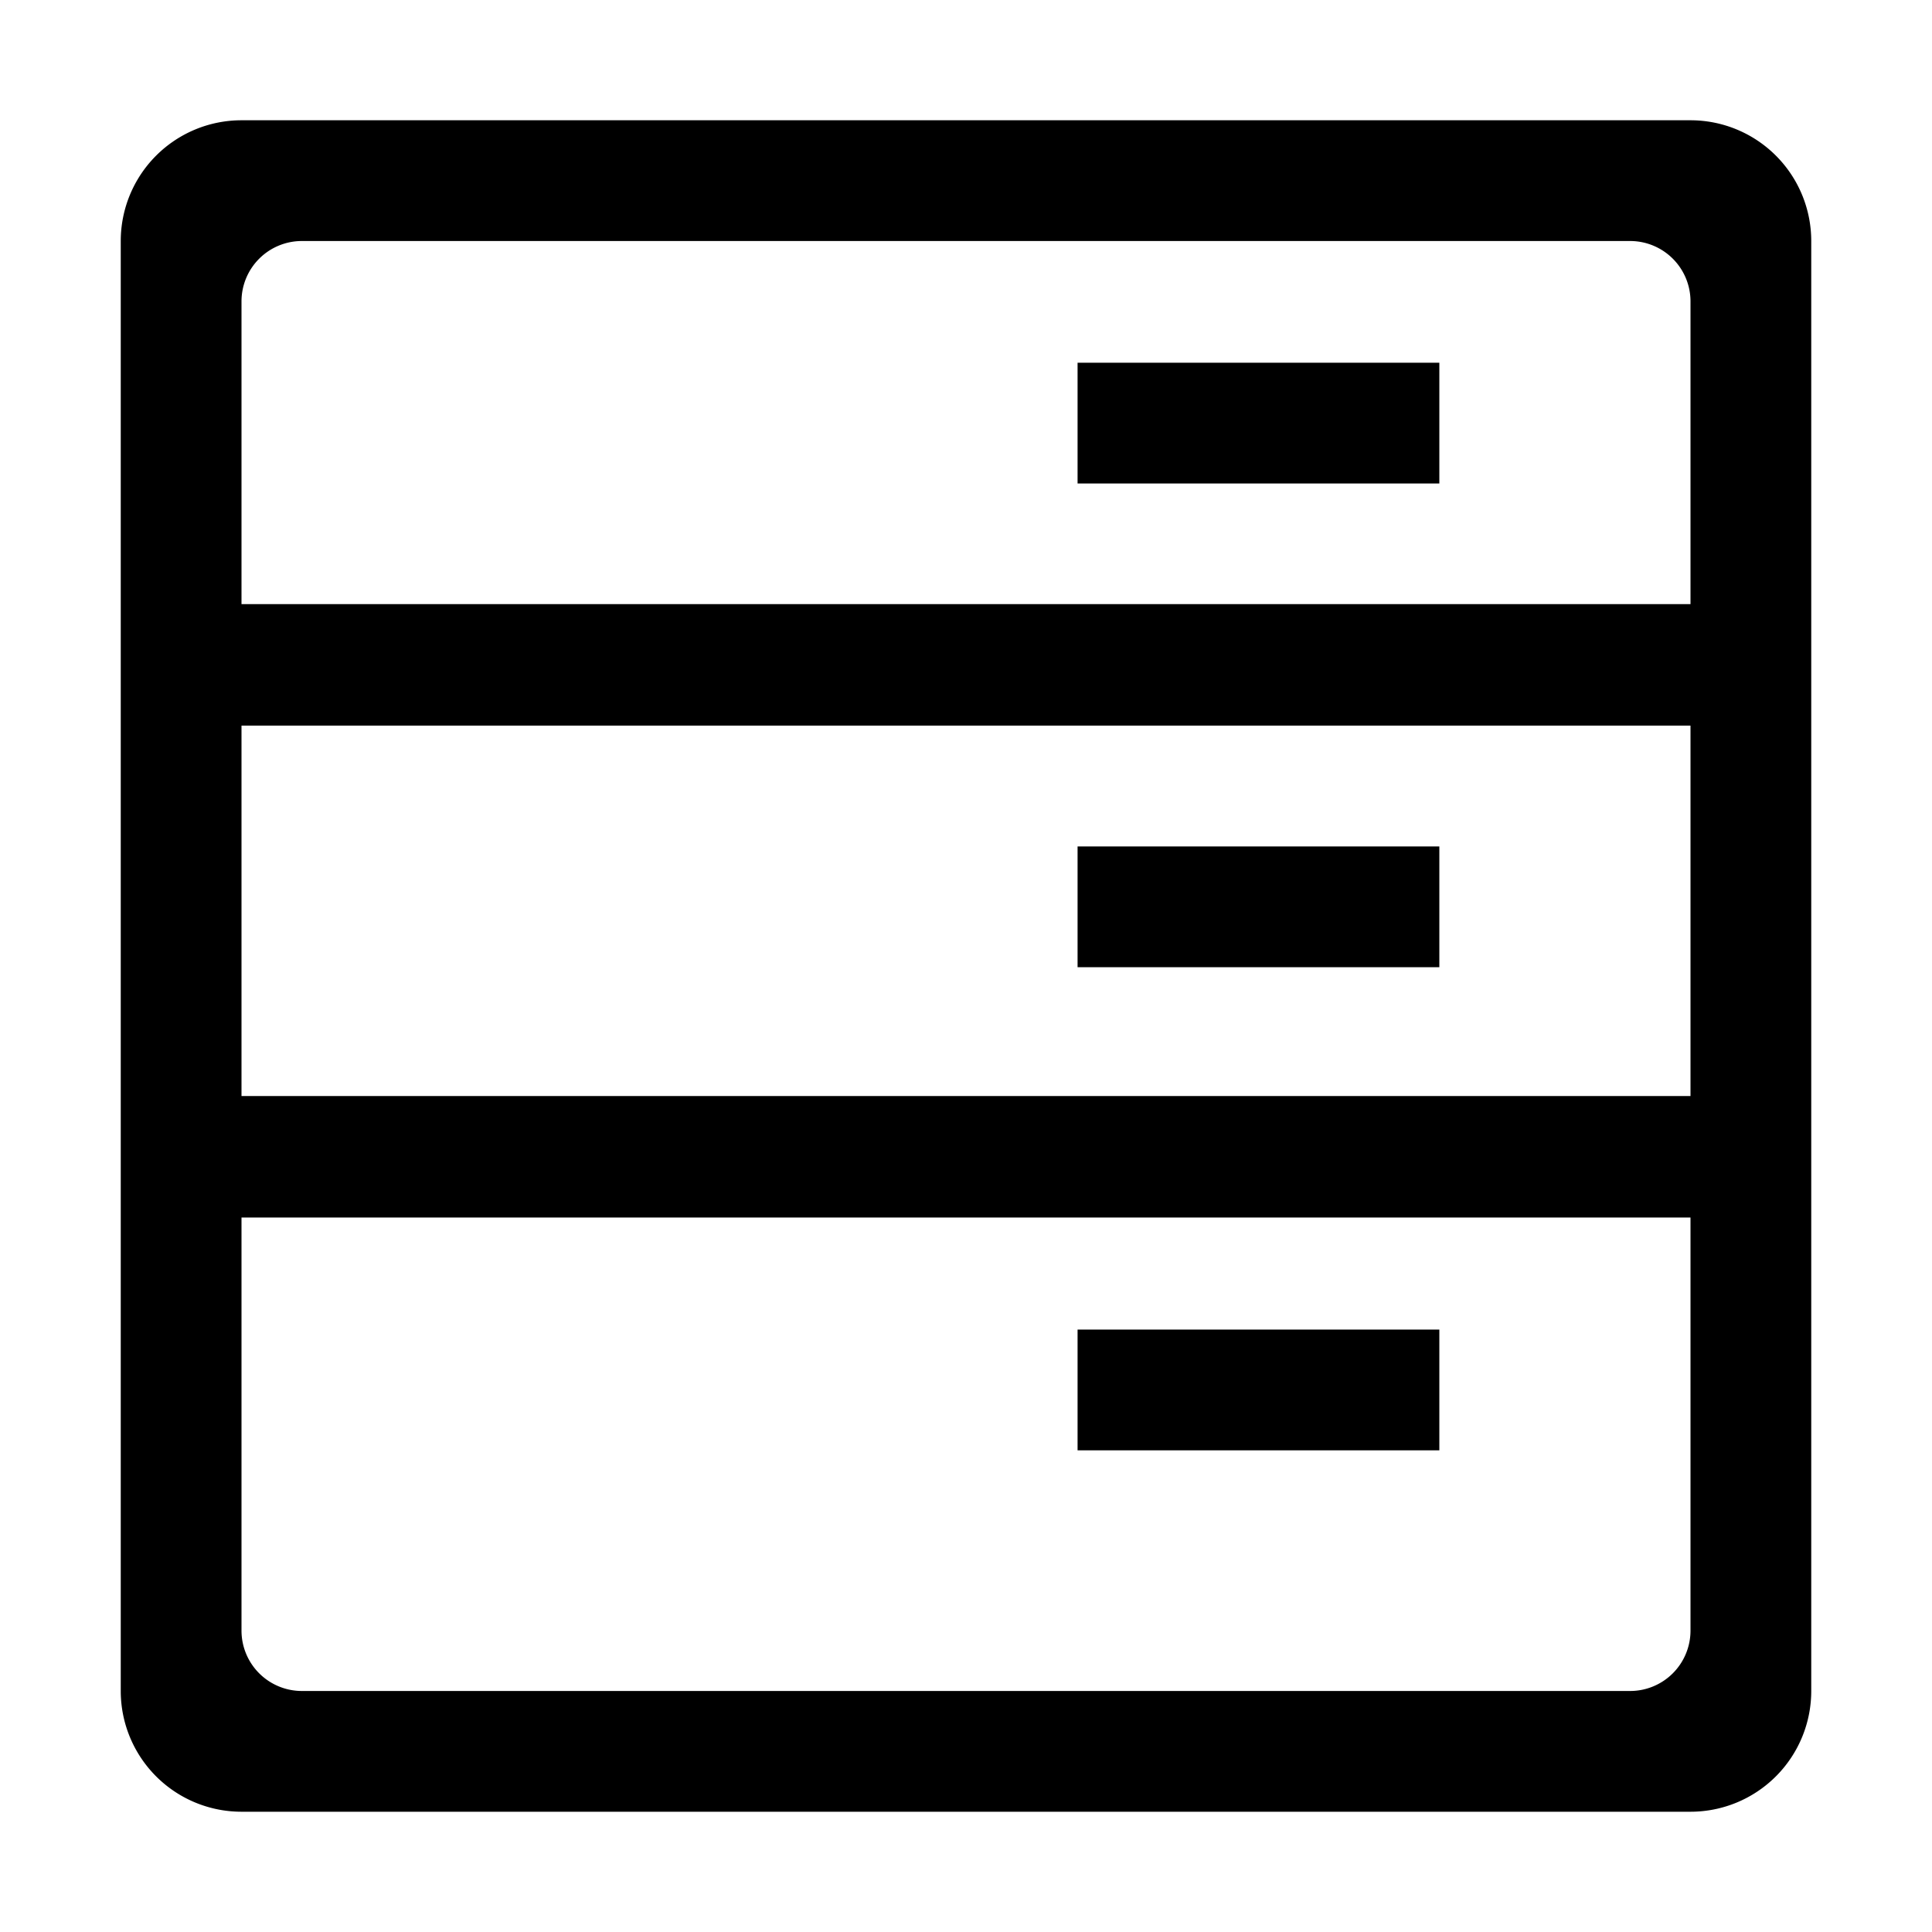 <?xml version="1.0" standalone="no"?><!DOCTYPE svg PUBLIC "-//W3C//DTD SVG 1.1//EN" "http://www.w3.org/Graphics/SVG/1.1/DTD/svg11.dtd"><svg class="icon" width="200px" height="200.00px" viewBox="0 0 1024 1024" version="1.1" xmlns="http://www.w3.org/2000/svg"><path d="M896 63.744H128a64 64 0 0 0-64 64v768.512a64 64 0 0 0 64 64h768a64 64 0 0 0 64-64V127.744a64 64 0 0 0-64-64z m0 800.512a32 32 0 0 1-32 32h-704a32 32 0 0 1-32-32v-218.944h768v218.944z m0-283.328H128V384.576h768v196.352z m0-260.736H128V159.744a32 32 0 0 1 32-32h704a32 32 0 0 1 32 32v160.448z"  /><path d="M571.136 192.256h191.744v64H571.136zM571.136 448.64h191.744v64H571.136zM571.136 704.704h191.744v64H571.136z"  /></svg>